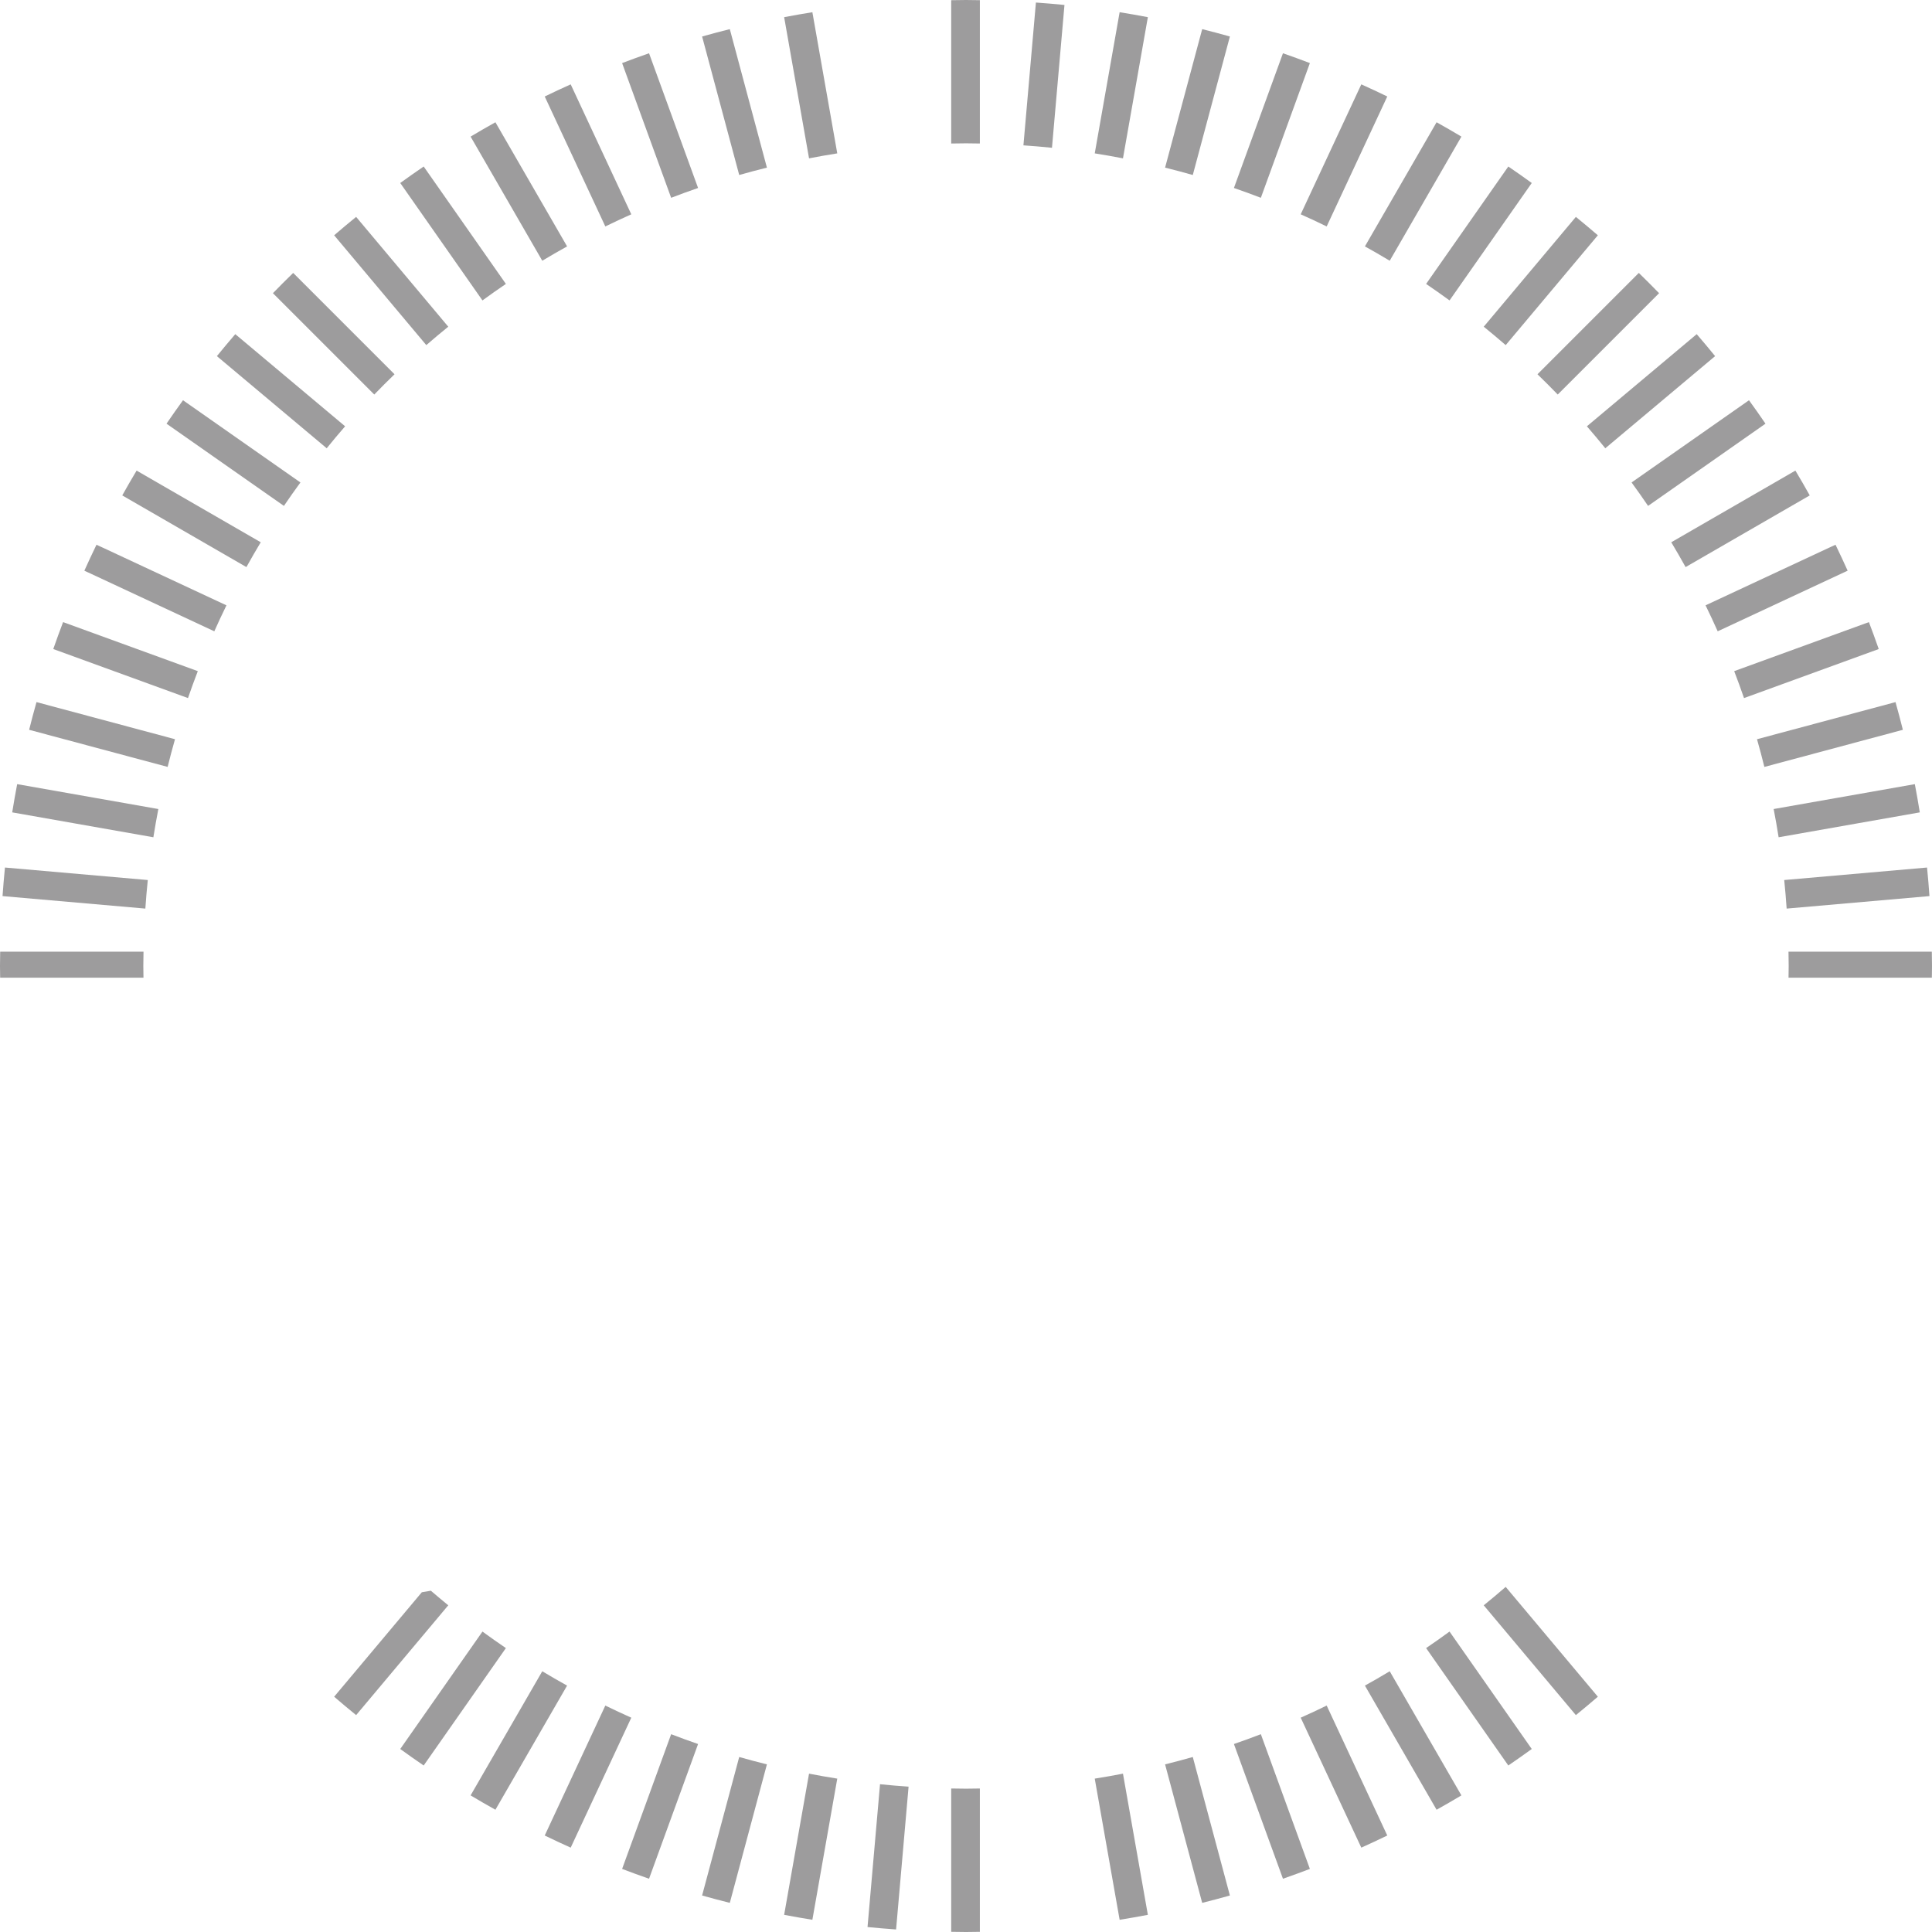 <svg version="1.1" id="图层_1" x="0px" y="0px" width="337px" height="337px" viewBox="0 0 337 337" enable-background="new 0 0 337 337" xml:space="preserve" xmlns="http://www.w3.org/2000/svg" xmlns:xlink="http://www.w3.org/1999/xlink" xmlns:xml="http://www.w3.org/XML/1998/namespace">
  <path fill="#9D9C9D" d="M84.156,52.404L69.814,31.921c1.35-0.977,2.711-1.939,4.09-2.876l14.34,20.479
	C86.862,50.458,85.504,51.423,84.156,52.404z M98.918,42.98L86.416,21.325c-1.456,0.814-2.9,1.646-4.329,2.502L94.588,45.48
	C96.015,44.622,97.46,43.79,98.918,42.98z M78.192,56.986L62.12,37.832c-1.292,1.053-2.574,2.119-3.834,3.209L74.36,60.197
	C75.617,59.103,76.897,58.036,78.192,56.986z M133.774,29.24l-6.473-24.158c-1.619,0.407-3.232,0.83-4.833,1.284l6.473,24.159
	C130.54,30.068,132.153,29.643,133.774,29.24z M146.045,26.753L141.703,2.13c-1.65,0.264-3.291,0.554-4.924,0.865l4.342,24.625
	C142.753,27.305,144.393,27.013,146.045,26.753z M170.919,25.031v-25C170.113,0.019,169.309,0,168.5,0
	c-0.863,0-1.721,0.02-2.581,0.033v25C166.778,25.017,167.637,25,168.5,25C169.309,25,170.113,25.017,170.919,25.031z M121.766,32.79
	l-8.553-23.498c-1.577,0.548-3.143,1.119-4.698,1.712l8.553,23.499C118.622,33.906,120.187,33.333,121.766,32.79z M110.117,37.382
	l-10.57-22.668c-1.522,0.684-3.032,1.389-4.53,2.116l10.57,22.668C107.083,38.767,108.593,38.062,110.117,37.382z M68.819,65.283
	L51.141,47.606c-1.196,1.161-2.374,2.339-3.535,3.535l17.677,17.678C66.442,67.62,67.62,66.441,68.819,65.283z M60.198,74.359
	L41.042,58.286c-1.091,1.26-2.156,2.542-3.21,3.834l19.154,16.072C58.036,76.897,59.104,75.617,60.198,74.359z M27.62,141.12
	l-24.625-4.342c-0.311,1.634-0.601,3.275-0.865,4.925l24.623,4.342C27.013,144.393,27.305,142.753,27.62,141.12z M34.503,117.068
	l-23.499-8.553c-0.593,1.555-1.164,3.121-1.712,4.698l23.498,8.553C33.333,120.187,33.906,118.622,34.503,117.068z M25.778,153.504
	l-24.913-2.18c-0.167,1.653-0.304,3.316-0.423,4.983l24.911,2.179C25.469,156.818,25.606,155.156,25.778,153.504z M30.525,128.941
	l-24.159-6.474c-0.454,1.601-0.877,3.214-1.284,4.833l24.158,6.473C29.643,132.153,30.068,130.54,30.525,128.941z M39.499,105.587
	l-22.668-10.57c-0.727,1.498-1.433,3.008-2.116,4.53l22.668,10.57C38.062,108.593,38.768,107.083,39.499,105.587z M52.403,84.157
	L31.921,69.815c-0.977,1.349-1.939,2.71-2.876,4.089l20.479,14.34C50.458,86.862,51.423,85.504,52.403,84.157z M45.481,94.588
	L23.827,82.086c-0.855,1.429-1.688,2.873-2.502,4.329L42.98,98.918C43.791,97.459,44.622,96.014,45.481,94.588z M200.222,2.995
	c-1.634-0.311-3.274-0.602-4.924-0.865l-4.342,24.623c1.651,0.26,3.292,0.552,4.924,0.867L200.222,2.995z M280.014,78.192
	l19.154-16.072c-1.053-1.292-2.119-2.574-3.21-3.834l-19.156,16.074C277.896,75.617,278.964,76.897,280.014,78.192z M294.02,98.918
	l21.655-12.503c-0.814-1.456-1.646-2.9-2.502-4.329L291.52,94.588C292.378,96.014,293.21,97.459,294.02,98.918z M287.476,88.244
	l20.479-14.34c-0.937-1.379-1.899-2.74-2.876-4.089l-20.482,14.342C285.577,85.504,286.542,86.862,287.476,88.244z M185.676,0.865
	c-1.653-0.167-3.315-0.303-4.981-0.423l-2.179,24.911c1.668,0.115,3.33,0.253,4.981,0.424L185.676,0.865z M299.618,110.117
	l22.668-10.571c-0.684-1.522-1.389-3.032-2.116-4.53l-22.668,10.57C298.232,107.083,298.938,108.593,299.618,110.117z
	 M311.647,158.486l24.911-2.179c-0.119-1.667-0.255-3.329-0.423-4.983l-24.913,2.18
	C311.394,155.156,311.532,156.818,311.647,158.486z M310.247,146.045l24.624-4.342c-0.264-1.65-0.554-3.291-0.865-4.925
	l-24.625,4.342C309.695,142.753,309.987,144.393,310.247,146.045z M307.76,133.774l24.158-6.473c-0.407-1.62-0.83-3.233-1.284-4.833
	l-24.159,6.474C306.932,130.54,307.357,132.153,307.76,133.774z M304.21,121.766l23.498-8.553c-0.548-1.577-1.119-3.143-1.712-4.698
	l-23.5,8.553C303.094,118.622,303.667,120.187,304.21,121.766z M214.532,6.366c-1.6-0.453-3.213-0.877-4.833-1.284l-6.473,24.158
	c1.621,0.403,3.234,0.827,4.833,1.285L214.532,6.366z M228.485,11.003c-1.555-0.593-3.121-1.165-4.698-1.712l-8.553,23.498
	c1.579,0.544,3.144,1.116,4.698,1.713L228.485,11.003z M25,168.5c0-0.836,0.017-1.667,0.032-2.5h-25C0.02,166.833,0,167.664,0,168.5
	c0,0.681,0.014,1.359,0.026,2.037h25C25.014,169.859,25,169.181,25,168.5z M231.413,39.498l10.57-22.668
	c-1.498-0.727-3.008-1.433-4.53-2.116l-10.57,22.668C228.407,38.062,229.917,38.767,231.413,39.498z M262.641,60.197l16.074-19.156
	c-1.26-1.09-2.542-2.156-3.834-3.209l-16.072,19.154C260.103,58.036,261.384,59.104,262.641,60.197z M242.412,45.481l12.502-21.654
	c-1.429-0.855-2.873-1.688-4.329-2.502L238.082,42.98C239.541,43.79,240.985,44.622,242.412,45.481z M271.717,68.819l17.678-17.678
	c-1.161-1.196-2.339-2.374-3.535-3.535l-17.678,17.678C269.38,66.442,270.559,67.62,271.717,68.819z M252.844,52.404l14.342-20.483
	c-1.35-0.977-2.71-1.939-4.09-2.876l-14.34,20.479C250.138,50.458,251.496,51.423,252.844,52.404z M258.808,280.014l16.072,19.154
	c1.292-1.053,2.574-2.119,3.834-3.209l-16.074-19.156C261.384,277.896,260.103,278.964,258.808,280.014z M248.756,287.476
	l14.34,20.479c1.379-0.938,2.74-1.9,4.09-2.877l-14.342-20.483C251.496,285.577,250.138,286.542,248.756,287.476z M238.082,294.02
	l12.502,21.655c1.456-0.814,2.9-1.646,4.329-2.502l-12.502-21.654C240.985,292.378,239.541,293.21,238.082,294.02z M203.226,307.76
	l6.473,24.158c1.619-0.407,3.232-0.83,4.833-1.284l-6.473-24.159C206.46,306.932,204.847,307.357,203.226,307.76z M215.234,304.21
	l8.553,23.498c1.577-0.548,3.143-1.119,4.698-1.712l-8.553-23.499C218.378,303.094,216.813,303.667,215.234,304.21z M337,168.5
	c0-0.836-0.02-1.667-0.031-2.5h-25c0.014,0.833,0.031,1.664,0.031,2.5c0,0.681-0.014,1.359-0.026,2.037h25
	C336.986,169.859,337,169.181,337,168.5z M190.956,310.247l4.342,24.623c1.65-0.264,3.291-0.554,4.924-0.865l-4.342-24.625
	C194.247,309.695,192.607,309.987,190.956,310.247z M226.883,299.618l10.57,22.668c1.522-0.684,3.032-1.389,4.53-2.116
	l-10.57-22.668C229.917,298.232,228.407,298.938,226.883,299.618z M165.919,311.967v25c0.86,0.013,1.718,0.033,2.581,0.033
	c0.809,0,1.613-0.019,2.419-0.031v-25c-0.805,0.013-1.61,0.031-2.419,0.031C167.637,312,166.778,311.982,165.919,311.967z
	 M58.286,295.959c1.26,1.09,2.542,2.156,3.834,3.209l16.072-19.154c-1.026-0.832-2.032-1.686-3.035-2.543
	c-0.526,0.087-1.054,0.178-1.581,0.267L58.286,295.959z M122.468,330.634c1.6,0.453,3.213,0.876,4.833,1.284l6.473-24.158
	c-1.621-0.403-3.234-0.827-4.833-1.285L122.468,330.634z M136.779,334.005c1.633,0.311,3.274,0.601,4.924,0.865l4.342-24.623
	c-1.651-0.26-3.292-0.552-4.924-0.867L136.779,334.005z M151.324,336.135c1.653,0.167,3.315,0.303,4.981,0.423l2.179-24.911
	c-1.668-0.115-3.33-0.253-4.981-0.424L151.324,336.135z M94.588,291.52l-12.502,21.653c1.429,0.855,2.873,1.688,4.329,2.502
	l12.502-21.655C97.46,293.21,96.015,292.378,94.588,291.52z M84.156,284.596l-14.342,20.483c1.35,0.977,2.711,1.939,4.09,2.877
	l14.34-20.479C86.862,286.542,85.504,285.577,84.156,284.596z M108.515,325.996c1.556,0.593,3.121,1.165,4.698,1.712l8.553-23.498
	c-1.579-0.544-3.145-1.116-4.698-1.713L108.515,325.996z M105.587,297.502l-10.57,22.668c1.498,0.727,3.008,1.433,4.53,2.116
	l10.57-22.668C108.593,298.938,107.083,298.232,105.587,297.502z" class="color c1"/>
</svg>